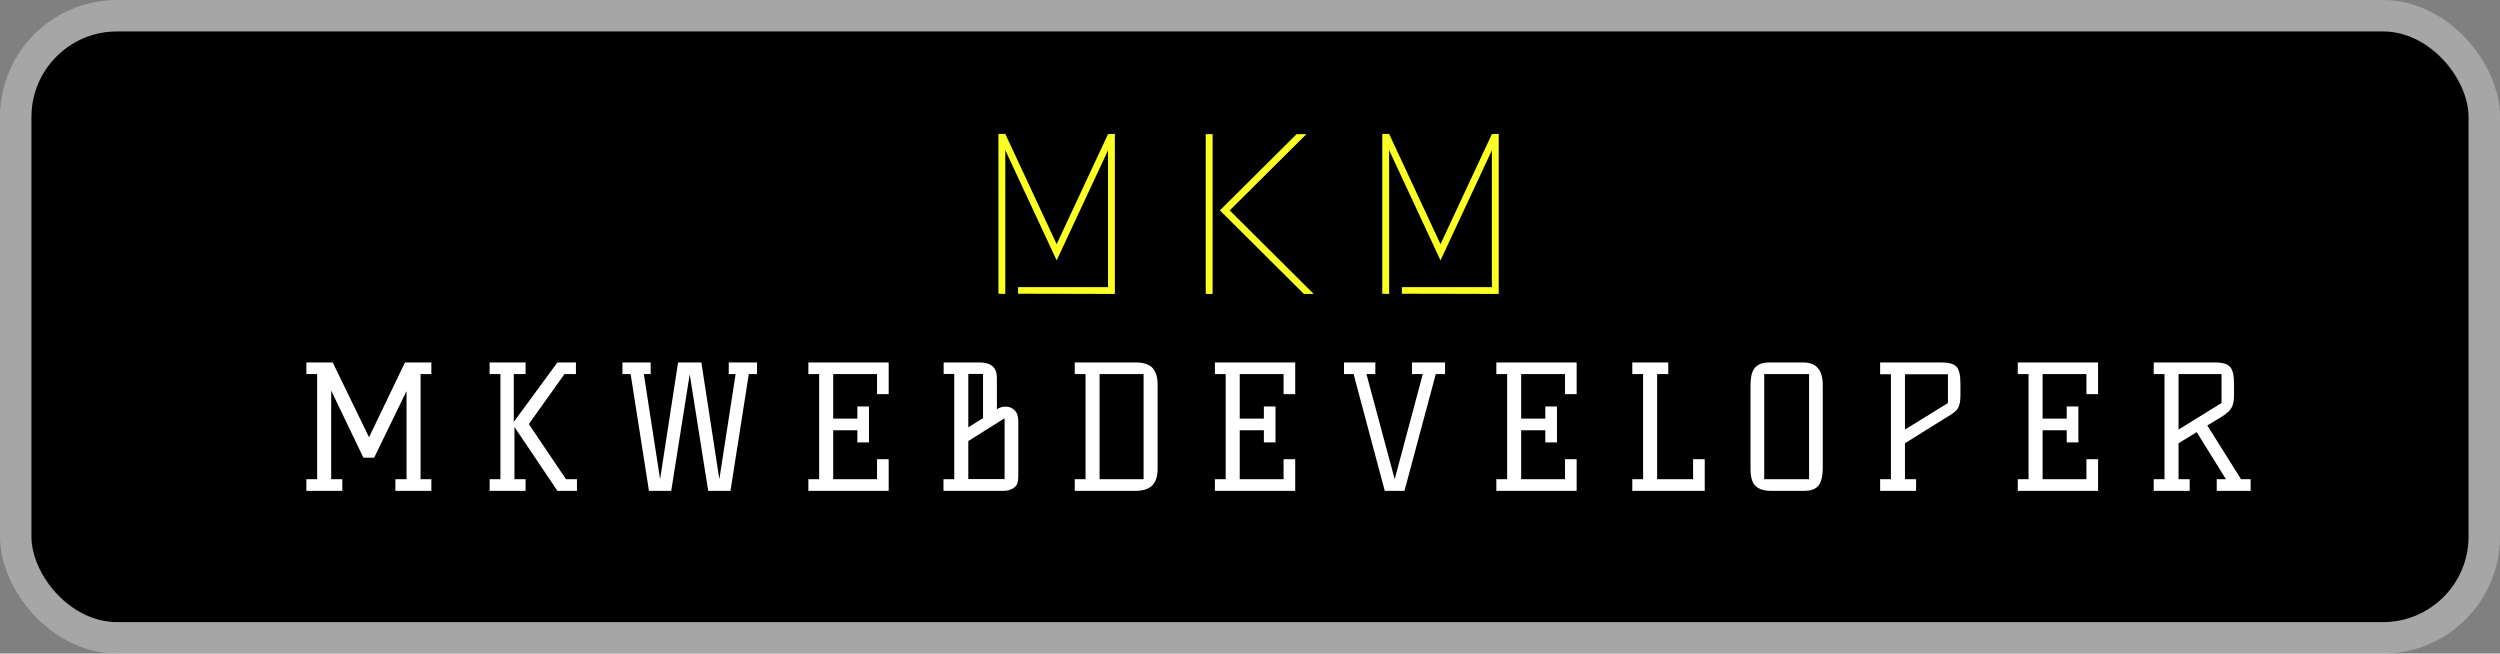 <svg width="876" height="229" viewBox="0 0 876 229" fill="none" xmlns="http://www.w3.org/2000/svg">
<rect x="0" y="0" width="876" height="229" fill="#808080" stroke="none"/>
<rect x="11" y="11" width="854" height="207" rx="30" fill="black"/>
<rect x="5.5" y="5.5" width="865" height="218" rx="35.5" stroke="white" stroke-opacity="0.3" stroke-width="11"/>
<path d="M356.73 100.6H388.25V52.68L370.25 91.24L352.25 52.6V103L349.85 102.92V46.92H352.25L370.25 85.56L388.25 47L390.65 46.92V103L356.73 102.92V100.6ZM424.89 47V103H422.49V47H424.89ZM457.77 47L430.89 73.72L460.33 103H456.89L427.45 73.72L454.33 47H457.77ZM491.23 100.6H522.75V52.68L504.75 91.24L486.75 52.6V103L484.35 102.92V46.92H486.75L504.75 85.56L522.75 47L525.15 46.92V103L491.23 102.92V100.6Z" fill="#FBFF23"/>
<path d="M107.348 131.08V127H116.588L129.308 153.22L141.908 127H151.148V131.08H147.368V167.92H151.148V172H138.548V167.92H142.448V137.02L131.108 160.36H127.328L116.048 136.84V167.92H119.948V172H107.348V167.92H111.128V131.08H107.348ZM202.169 167.92V172H195.329L180.269 149.62V167.92H184.169V172H171.569V167.92H175.349V131.08H171.569V127H184.169V131.08H180.029V147.82L195.329 127H201.809V131.08H197.789L185.309 148.6L198.329 167.92H202.169ZM265.257 127V131.08H262.377L255.957 172H248.157L241.677 131.14L235.197 172H227.397L220.977 131.08H218.097V127H227.997V131.08H225.597L231.297 167.92L237.597 127H245.757L252.057 167.92L257.757 131.08H255.357V127H265.257ZM304.493 142.42V155.02H300.413V150.76H291.953V167.92H307.313V160.9H311.393V172H283.253V167.92H287.033V131.08H283.253V127H311.393V138.1H307.313V131.08H291.953V146.68H300.413V142.42H304.493ZM349.312 143.44C350.152 142.8 351.172 142.48 352.372 142.48C353.612 142.48 354.652 142.9 355.492 143.74C356.372 144.58 356.812 145.88 356.812 147.64V166.72C356.812 168.4 356.552 169.56 356.032 170.2C354.992 171.4 353.472 172 351.472 172H330.592V167.92H334.372V131.02H330.652V127H343.192C347.272 127 349.312 128.78 349.312 132.34V143.44ZM344.452 146.5V131.02H339.292V149.74L344.452 146.5ZM352.012 146.56L339.292 154.54V167.86H352.012V146.56ZM397.771 127C400.731 127 402.771 127.66 403.891 128.98C405.051 130.26 405.631 132.22 405.631 134.86V164.14C405.631 166.9 404.991 168.9 403.711 170.14C402.431 171.38 400.451 172 397.771 172H376.591V167.92H380.371V131.08H376.591V127H397.771ZM400.711 131.08H385.291V167.92H400.711V131.08ZM446.942 142.42V155.02H442.862V150.76H434.402V167.92H449.762V160.9H453.842V172H425.702V167.92H429.482V131.08H425.702V127H453.842V138.1H449.762V131.08H434.402V146.68H442.862V142.42H446.942ZM470.941 127H481.921V131.08H478.801L488.701 167.92L498.541 131.08H494.761V127H506.341V131.08H503.101L492.121 172H485.221L474.301 131.08H470.941V127ZM545.56 142.42V155.02H541.48V150.76H533.02V167.92H548.38V160.9H552.46V172H524.32V167.92H528.1V131.08H524.32V127H552.46V138.1H548.38V131.08H533.02V146.68H541.48V142.42H545.56ZM571.959 167.92H575.739V131.08H571.959V127H584.559V131.08H580.659V167.92H593.259V160.9H597.339V172H571.959V167.92ZM631.74 127C634.18 127 635.94 127.68 637.02 129.04C638.14 130.36 638.7 132.34 638.7 134.98V163.84C638.7 166.72 638.22 168.8 637.26 170.08C636.3 171.36 634.56 172 632.04 172H620.52C616.68 172 614.42 170.56 613.74 167.68C613.5 166.8 613.38 165.82 613.38 164.74V134.98C613.38 132.3 613.82 130.36 614.7 129.16C615.7 127.72 617.48 127 620.04 127H631.74ZM618.18 167.92H633.9V131.08H618.18V167.92ZM680.219 127C682.859 127 684.639 127.5 685.559 128.5C686.479 129.5 686.939 131.48 686.939 134.44V138.82C686.939 141.1 686.459 142.76 685.499 143.8C685.019 144.32 684.379 144.82 683.579 145.3C682.819 145.78 681.879 146.36 680.759 147.04L667.499 155.32V167.92H671.399V172H658.799V167.92H662.579V131.14H658.799V127H680.219ZM682.559 131.14H667.499V150.52L682.559 141.22V131.14ZM728.264 142.42V155.02H724.184V150.76H715.724V167.92H731.084V160.9H735.164V172H707.024V167.92H710.804V131.08H707.024V127H735.164V138.1H731.084V131.08H715.724V146.68H724.184V142.42H728.264ZM788.623 167.92V172H776.743V167.92H779.983L769.723 151.42L763.363 155.32V167.92H767.263V172H754.663V167.92H758.443V131.08H754.663V127H776.083C778.723 127 780.503 127.52 781.423 128.56C782.343 129.56 782.803 131.54 782.803 134.5V138.22C782.803 139.74 782.663 140.94 782.383 141.82C782.103 142.7 781.603 143.5 780.883 144.22C780.163 144.9 779.203 145.6 778.003 146.32C776.803 147.04 775.283 147.96 773.443 149.08L785.263 167.92H788.623ZM763.363 150.52L778.423 141.22V131.08H763.363V150.52Z" fill="white"/>
</svg>

